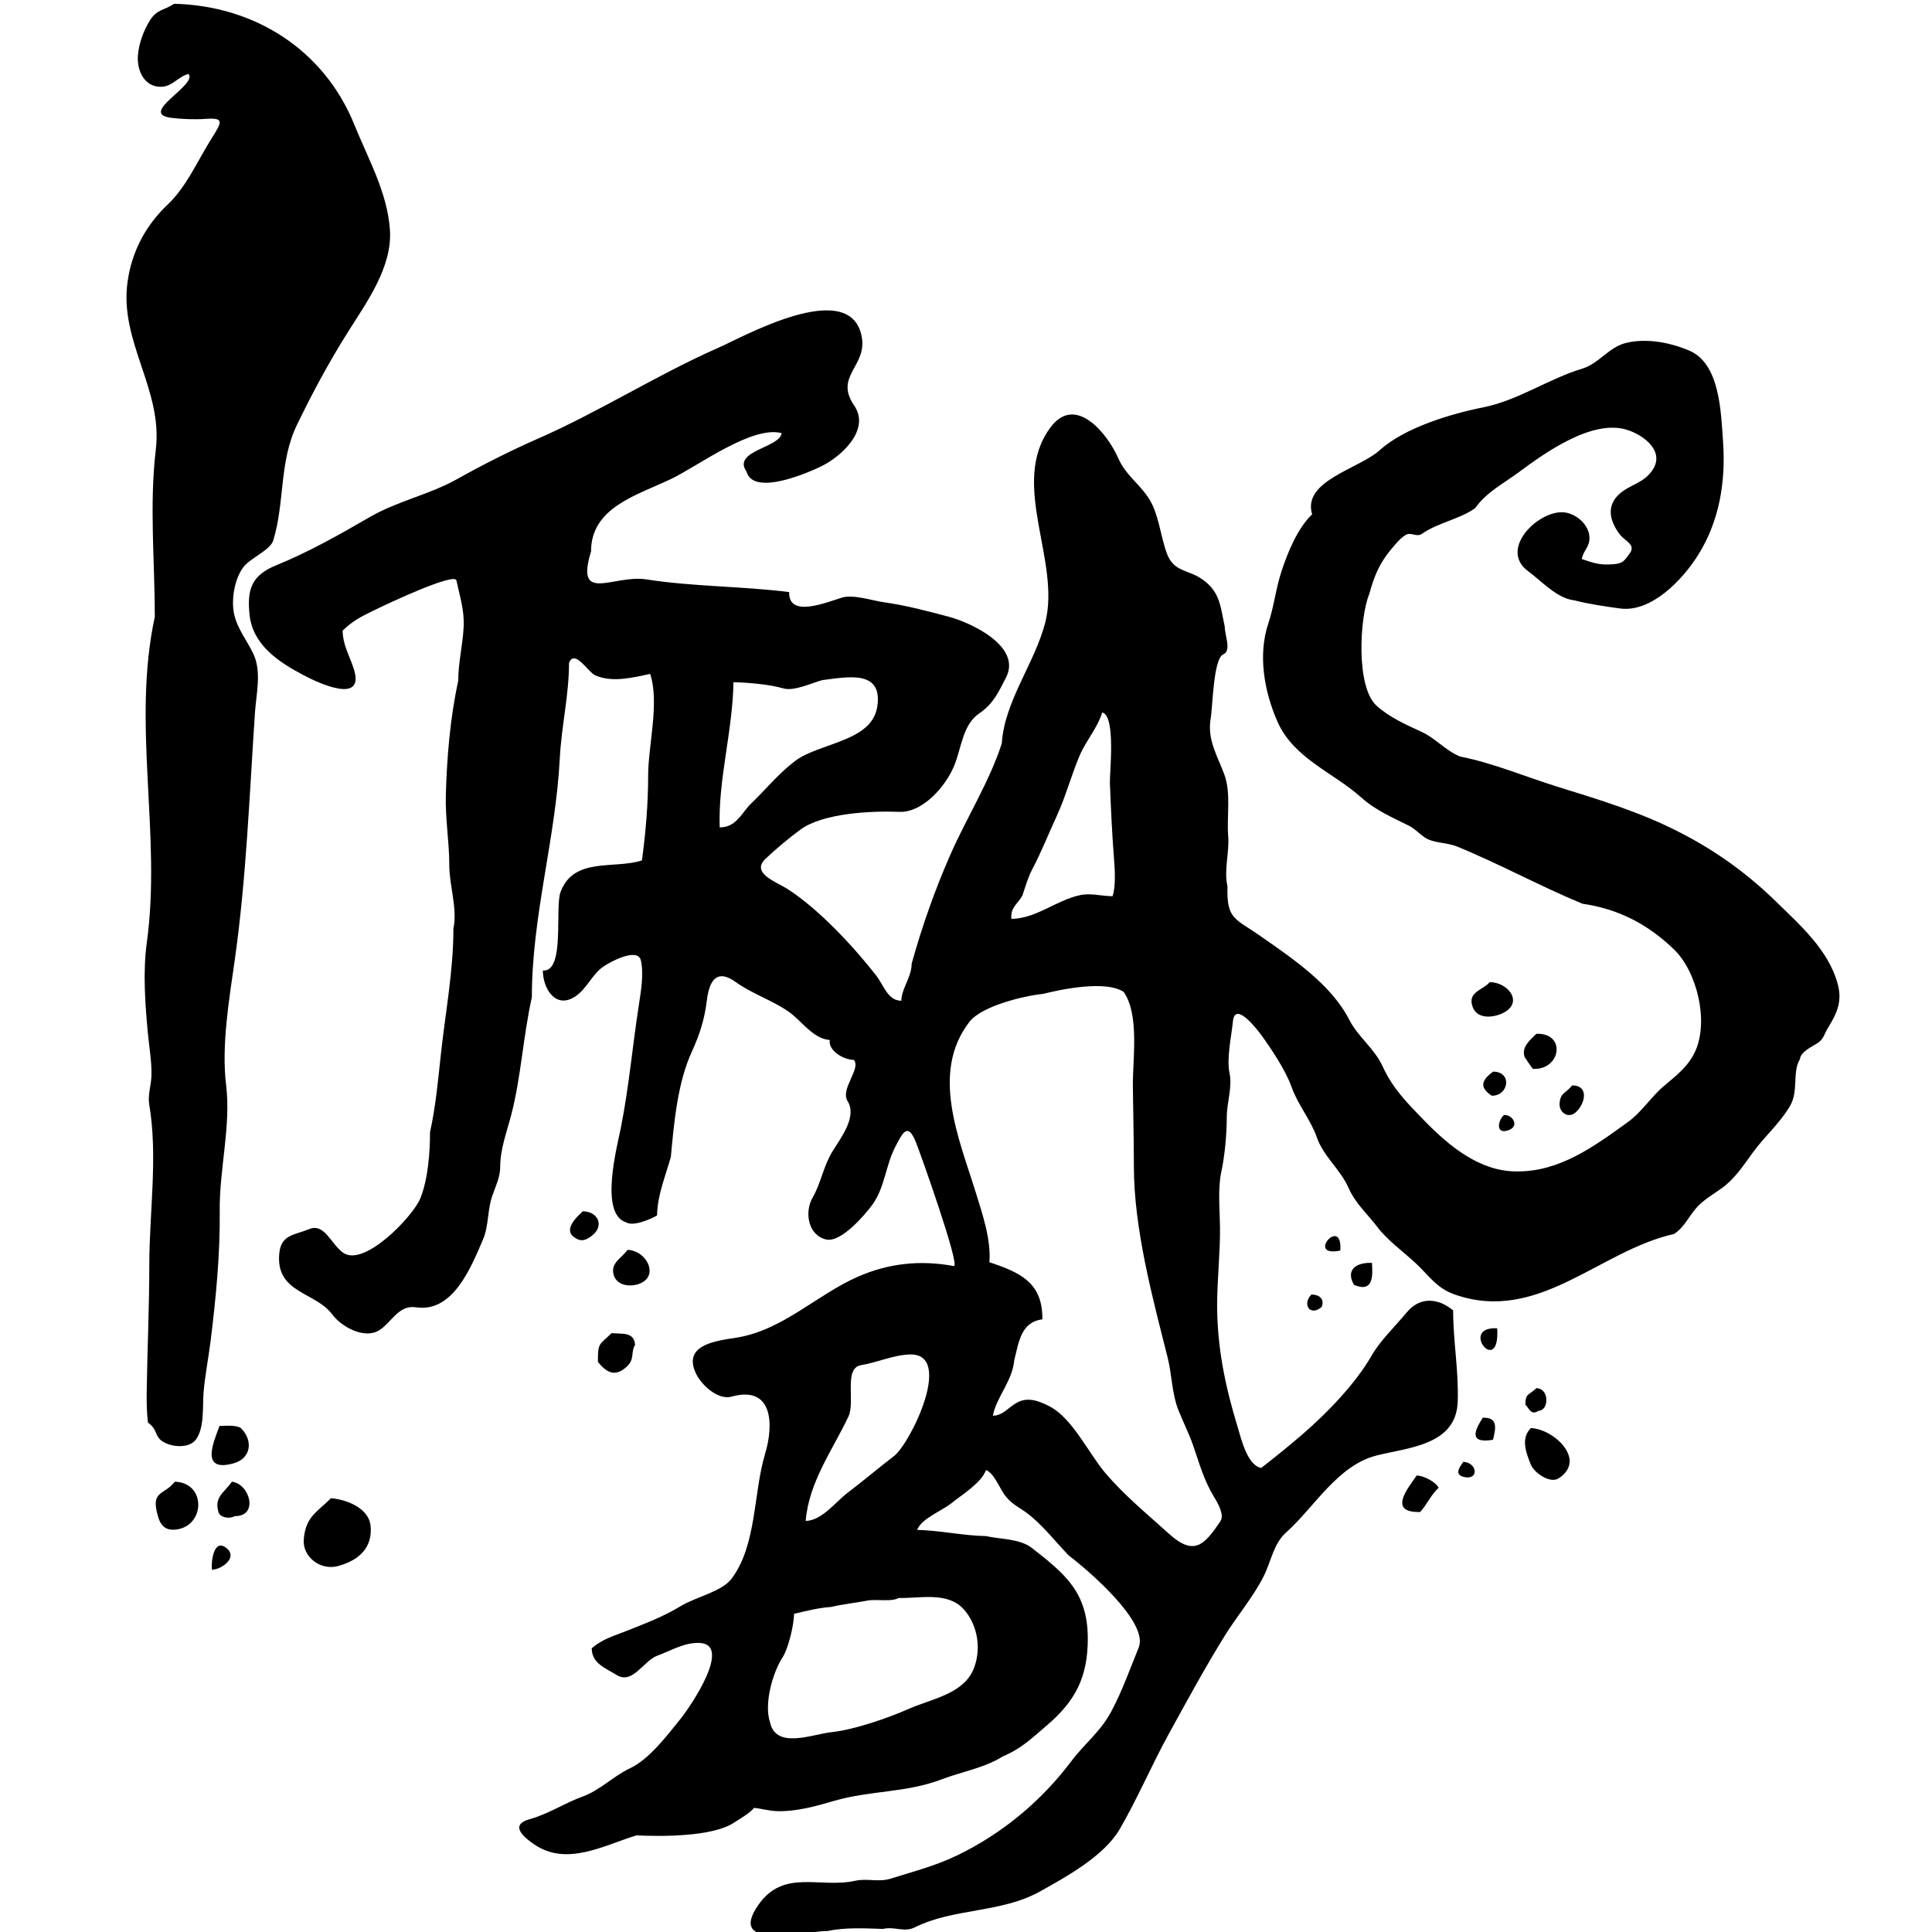 <?xml version="1.0" encoding="UTF-8" standalone="no"?>
<svg
   xmlns:dc="http://purl.org/dc/elements/1.1/"
   xmlns:cc="http://creativecommons.org/ns#"
   xmlns:rdf="http://www.w3.org/1999/02/22-rdf-syntax-ns#"
   xmlns:svg="http://www.w3.org/2000/svg"
   xmlns="http://www.w3.org/2000/svg"
   viewBox="0 0 512 512"
   height="512"
   width="512"
   xml:space="preserve"
   id="svg4504"
   version="1.1"><defs
     id="defs4508"><clipPath
       id="clipPath4520"
       clipPathUnits="userSpaceOnUse"><path
         id="path4518"
         d="M 0,5896.063 H 1842.52 V 0 H 0 Z" /></clipPath></defs><g
     transform="translate(-35.356,142.325)"
     id="layer1" /><g
     style="display:inline"
     transform="matrix(1.333,0,0,-1.333,-1075.046,4156.059)"
     id="g4512"><g
       transform="matrix(1.426,0,0,1.426,851.49,2810.068)"
       id="g4522"><path
         id="path4524"
         style="fill:#000000;fill-opacity:1;fill-rule:nonzero;stroke:none"
         d="M 0,0 C -1.789,1.431 -2.146,-2.011 -2.016,-3.035 -0.648,-2.979 1.674,-1.339 0,0 M 14.58,6.939 C 12.631,4.991 11.064,4.377 10.791,1.242 c -0.218,-2.482 2.334,-4.43 4.794,-3.754 2.975,0.818 4.826,2.613 4.517,5.644 -0.248,2.432 -3.398,3.659 -5.522,3.807 M 0.767,9.243 C -0.349,7.642 -1.767,7.097 -1.076,4.939 -0.848,4.228 0.523,4.025 1.151,4.446 4.56,4.392 3.268,8.963 0.767,9.243 m -7.961,0 c -1.401,-1.815 -3.137,-1.278 -2.53,-4.082 0.351,-1.626 0.86,-2.802 2.716,-2.585 4.045,0.474 4.26,6.533 -0.186,6.667 m 173.143,0.862 c -1.157,-1.687 -4.128,-5.198 0.48,-5.084 0.924,0.962 1.606,2.573 2.59,3.359 -0.391,0.852 -2.173,1.734 -3.07,1.725 m 6.522,1.918 c -0.618,-0.816 -1.344,-1.877 0.223,-2.151 1.928,-0.336 1.717,1.989 -0.223,2.151 m 9.402,4.702 c -1.336,-1.329 -0.832,-3.118 -0.003,-5.108 0.474,-1.149 2.679,-2.675 3.872,-1.904 3.965,2.57 -0.657,6.863 -3.869,7.012 M 1.038,11.814 c 2.37,0.67 2.771,3.149 0.975,4.911 -0.702,0.46 -2.171,0.305 -2.973,0.289 -0.698,-1.994 -2.89,-6.581 1.998,-5.2 m 174.12,6.349 c -1.342,-2.098 -1.742,-3.601 1.438,-3.07 0.345,1.514 0.786,3.155 -1.438,3.07 m 7.77,0.961 c 1.473,0.038 1.567,3.104 -0.287,3.164 -1.01,-0.987 -1.559,-0.694 -1.535,-2.304 0.527,-0.518 0.781,-1.552 1.822,-0.86 m -131.129,6.81 c 1.18,-1.42 2.312,-2.149 3.926,-0.737 1.287,1.126 0.59,1.973 1.254,3.135 -0.119,1.876 -1.94,1.468 -3.263,1.63 -1.77,-1.712 -1.917,-1.29 -1.917,-4.028 m 125.374,4.7 c -5.439,0.268 0.411,-6.94 0,0 m -24.462,2.973 c 0.437,1.168 -0.405,1.739 -1.438,1.729 -1.301,-1.297 -0.251,-3.135 1.438,-1.729 m 4.508,3.071 c 2.765,-1.159 2.599,1.416 2.493,3.067 -2.013,0.11 -3.784,-0.862 -2.493,-3.067 M 57.163,36.711 c 3.382,0.847 1.587,4.746 -1.24,4.859 -0.786,-1.174 -2.469,-1.816 -1.9,-3.568 0.429,-1.311 1.961,-1.584 3.14,-1.291 m 98.138,4.762 c 0.35,4.997 -4.94,-1.035 0,0 M 49.688,46.94 c -0.466,-0.461 -2.781,-2.391 -1.28,-3.55 0.94,-0.728 1.597,-0.579 2.541,0.139 1.819,1.39 0.848,3.411 -1.261,3.411 m 129.165,11.349 c 1.404,0.561 0.5,2.129 -0.721,2.082 -0.914,-0.766 -1.214,-2.854 0.721,-2.082 m 9.231,2.422 c 1.345,1.143 1.966,3.783 -0.457,3.783 -0.815,-1.063 -1.674,-0.98 -1.758,-2.546 -0.065,-1.219 1.183,-2.111 2.215,-1.237 m -11.488,5.703 c -1.531,-1.152 -2.023,-2.125 -0.19,-3.356 2.378,-0.053 2.913,3.367 0.19,3.356 m 5.66,0.385 c 3.811,-0.118 4.56,5.029 0.385,4.891 -0.951,-0.936 -2.132,-1.865 -1.63,-3.29 -0.076,0.22 1.245,-1.972 1.245,-1.601 m -6.139,12.085 c -0.907,-1.116 -3.159,-1.343 -2.358,-3.468 0.642,-1.697 2.764,-1.492 4.065,-0.905 3.174,1.424 0.909,4.395 -1.707,4.373 M 138.591,3.744 c -2.275,-3.387 -3.702,-4.91 -7.211,-1.729 -3.047,2.765 -6.191,5.317 -8.865,8.474 -2.291,2.706 -4.551,7.582 -7.708,9.236 -1.424,0.745 -3.016,1.384 -4.532,0.572 -1.267,-0.68 -1.993,-1.846 -3.416,-1.846 0.516,2.627 2.712,4.809 2.974,7.673 0.647,2.569 0.925,5.363 3.933,5.758 0.048,5.112 -3.053,6.517 -7.386,7.96 0.26,3.121 -0.992,6.797 -1.92,9.785 -2.326,7.499 -6.326,16.644 -0.873,23.719 1.706,2.216 7.57,3.636 10.273,3.907 2.667,0.667 8.704,1.914 11.224,0.288 2.249,-3.123 1.259,-9.529 1.296,-13.094 0.037,-3.748 0.143,-7.498 0.143,-11.222 0,-8.704 2.574,-18.213 4.701,-26.65 0.616,-2.448 0.582,-5.015 1.513,-7.372 0.651,-1.639 1.456,-3.213 2.036,-4.877 0.926,-2.662 1.469,-4.81 2.974,-7.291 0.499,-0.818 1.418,-2.437 0.844,-3.291 M 110.984,90.97 c 0.42,1.253 0.766,2.515 1.386,3.686 1.269,2.406 2.221,4.854 3.367,7.328 1.28,2.772 2.037,5.696 3.209,8.46 0.869,2.055 2.47,3.83 3.165,6.044 1.924,-0.453 1.014,-8.486 1.067,-9.844 0.141,-3.564 0.3,-7.106 0.581,-10.659 0.113,-1.461 0.253,-3.733 -0.208,-5.11 -1.598,-0.003 -3.014,0.484 -4.603,0.131 -3.304,-0.735 -6.003,-3.229 -9.498,-3.297 -0.177,1.576 0.86,2.059 1.534,3.261 M 93.075,12.816 C 90.89,11.145 88.833,9.38 86.619,7.707 84.963,6.459 83.033,3.818 80.767,3.775 c 0.435,5.419 3.765,9.907 5.954,14.538 0.994,2.097 -0.71,6.775 1.776,7.181 2.264,0.367 4.52,1.435 6.813,1.488 6.161,0.143 0.061,-12.41 -2.235,-14.166 m 9.706,-21.334 c 2.059,-2.262 2.563,-5.904 1.254,-8.658 -1.538,-3.222 -5.867,-3.917 -8.794,-5.208 -2.978,-1.315 -7.684,-2.955 -10.876,-3.292 -2.659,-0.279 -7.804,-2.465 -8.585,1.44 -0.831,2.478 0.358,6.844 1.779,9.015 0.789,1.207 1.586,4.548 1.579,6.044 1.735,0.402 3.4,0.843 5.179,0.961 1.696,0.398 3.433,0.575 5.143,0.898 1.126,0.209 3.318,-0.217 4.257,0.349 2.991,-0.066 6.821,0.913 9.064,-1.549 M 72.902,103.539 c -1.223,-1.382 -1.991,-3.083 -4.125,-3.07 -0.226,6.679 1.823,13.469 1.917,20.239 2.106,-0.058 4.971,-0.289 6.982,-0.87 1.458,-0.42 3.966,0.771 5.394,1.158 3.588,0.45 8.473,1.477 7.676,-3.695 -0.76,-4.939 -8.1,-5.001 -11.504,-7.609 -2.36,-1.809 -4.199,-4.116 -6.34,-6.153 m 151.723,-24.82 c -1.304,4.674 -5.167,8.076 -8.536,11.365 -4.038,3.945 -8.357,7.066 -13.435,9.676 -5.647,2.902 -11.192,4.539 -17.183,6.411 -4.554,1.424 -8.831,3.256 -13.478,4.177 -2.08,0.868 -3.425,2.55 -5.367,3.443 -2.153,0.984 -4.498,2.032 -6.27,3.636 -2.901,2.626 -2.367,12.27 -1.026,15.561 0.72,2.558 1.406,4.295 3.125,6.33 0.561,0.665 1.197,1.463 1.958,1.918 0.766,0.457 1.516,-0.382 2.306,0.176 2.186,1.543 5.235,2.016 7.383,3.566 1.572,2.225 3.913,3.395 6.1,5.018 3.641,2.705 10.175,7.381 15.005,5.917 2.429,-0.737 5.287,-2.972 3.691,-5.516 -1.253,-2.002 -3.237,-2.071 -4.796,-3.549 -1.789,-1.702 -1.142,-3.805 0.146,-5.516 0.75,-0.994 2.318,-1.406 1.39,-2.686 -0.759,-1.047 -0.966,-1.392 -2.25,-1.49 -1.918,-0.147 -2.666,0.133 -4.418,0.723 0.118,0.91 0.878,1.562 1.033,2.471 0.358,2.039 -1.757,3.946 -3.639,4.048 -3.575,0.196 -8.988,-5.195 -4.869,-8.22 1.911,-1.405 4.008,-3.788 6.42,-4.055 2.053,-0.522 4.257,-0.846 6.362,-1.133 4.391,-0.605 8.74,4.001 10.907,7.449 2.97,4.73 3.876,10.234 3.473,15.903 -0.296,4.154 -0.453,10.802 -4.722,12.603 -2.665,1.128 -5.928,1.759 -8.783,1.068 -2.428,-0.583 -3.769,-2.871 -6.109,-3.585 -4.834,-1.469 -8.858,-4.407 -13.899,-5.419 -4.477,-0.898 -10.88,-2.816 -14.34,-5.95 -2.899,-2.625 -10.838,-4.251 -9.434,-8.944 -2.051,-1.969 -3.419,-5.351 -4.276,-7.969 -0.784,-2.386 -1.047,-4.914 -1.812,-7.187 -1.511,-4.471 -0.581,-9.57 1.265,-13.768 2.243,-5.103 7.789,-7.076 11.633,-10.52 2.073,-1.859 4.324,-2.781 6.777,-4.021 0.937,-0.474 1.773,-1.545 2.717,-1.908 1.284,-0.494 2.626,-0.421 3.947,-0.961 5.906,-2.417 11.542,-5.523 17.444,-7.959 4.96,-0.709 9.095,-2.834 12.749,-6.363 3.256,-3.146 4.877,-10.075 2.961,-14.221 -0.968,-2.094 -2.552,-3.308 -4.281,-4.758 -1.936,-1.626 -3.088,-3.647 -5.193,-5.164 -4.633,-3.336 -9.445,-6.885 -15.442,-6.813 -5.153,0 -9.434,3.573 -12.882,7.119 -2.339,2.407 -4.347,4.418 -5.764,7.5 -1.182,2.575 -3.428,4.103 -4.681,6.553 -2.525,4.926 -7.916,8.526 -12.359,11.638 -3.538,2.48 -4.739,2.295 -4.604,6.906 -0.527,2.416 0.291,4.664 0.098,7.093 -0.214,2.711 0.417,5.935 -0.526,8.498 -0.98,2.661 -2.421,4.872 -1.914,7.828 0.286,1.671 0.365,8.37 1.766,8.961 1.166,0.492 0.193,2.653 0.193,3.881 -0.594,2.692 -0.606,4.766 -3.06,6.526 -2.044,1.466 -4.033,1.003 -5.01,3.662 -0.961,2.612 -1.107,5.725 -2.742,8.012 -1.421,1.984 -3.043,2.992 -4.07,5.334 -1.419,3.236 -5.903,8.962 -9.427,4.196 -5.774,-7.808 1.513,-18.567 -0.718,-27.203 -1.458,-5.655 -5.684,-10.944 -6.053,-16.835 -1.675,-5.221 -4.864,-10.297 -7.1,-15.35 -2.211,-4.994 -4.016,-10.154 -5.467,-15.347 0,-1.916 -1.438,-3.496 -1.438,-5.179 -1.918,0.02 -2.422,2.137 -3.556,3.583 -3.141,4.017 -7.936,9.169 -12.24,11.953 -1.592,1.031 -5.277,2.247 -3.122,4.279 1.475,1.387 3.215,2.846 4.838,4.041 3.141,2.316 9.922,2.638 13.807,2.481 3.172,-0.129 6.409,3.426 7.65,6.455 1.035,2.526 1.154,5.685 3.502,7.285 1.945,1.325 2.666,2.947 3.716,4.988 2.232,4.328 -4.855,7.645 -8.003,8.48 -2.959,0.788 -6.02,1.6 -9.056,2.018 -1.599,0.224 -4.217,1.118 -5.786,0.65 -2.165,-0.651 -7.512,-2.913 -7.387,0.764 -6.654,0.836 -13.296,0.739 -19.921,1.77 -4.557,0.709 -9.97,-3.472 -7.704,3.892 0,6.128 6.356,7.821 11.113,10.086 3.822,1.823 11.313,7.5 15.458,6.413 -0.211,-2.047 -6.935,-2.446 -4.892,-5.372 0.987,-3.521 8.791,-0.052 10.414,0.741 2.818,1.377 6.905,5.114 4.596,8.476 -2.885,4.195 2.011,5.485 1.001,9.843 -1.847,7.976 -16.479,-0.268 -19.944,-1.792 -8.571,-3.773 -16.561,-8.903 -25.132,-12.662 -3.866,-1.698 -7.651,-3.611 -11.333,-5.67 -3.879,-2.17 -8.27,-3.025 -12.18,-5.299 -4.112,-2.388 -8.592,-4.91 -13,-6.695 -3.411,-1.385 -4.097,-3.348 -3.702,-6.948 0.46,-4.179 4.095,-6.564 7.507,-8.362 1.9,-1.003 8.711,-4.283 7,0.934 -0.591,1.805 -1.521,3.309 -1.535,5.275 1.572,1.517 2.808,2.057 4.832,3.044 1.191,0.58 10.779,5.123 11.03,3.946 0.483,-2.275 1.13,-4.168 1.007,-6.516 -0.132,-2.514 -0.753,-4.956 -0.753,-7.477 -1.129,-5.161 -1.588,-10.67 -1.73,-15.947 -0.088,-3.277 0.482,-6.484 0.482,-9.76 0,-2.839 1.169,-6.074 0.575,-8.825 0,-5.93 -1.117,-11.696 -1.754,-17.584 -0.39,-3.615 -0.72,-7.255 -1.507,-10.81 0,-2.866 -0.272,-6.518 -1.343,-9.21 C 26.057,46.269 19.25,39.139 16.313,41.146 14.578,42.334 13.706,45.375 11.51,44.449 9.544,43.623 7.659,43.73 7.385,41.14 c -0.592,-5.626 4.997,-5.374 7.386,-8.586 1.272,-1.712 4.46,-3.481 6.522,-2.206 1.72,1.06 2.716,3.583 5.107,3.213 5.148,-0.793 7.651,5.419 9.378,9.449 0.812,1.895 0.609,4.158 1.311,6.138 0.481,1.357 1.088,2.581 1.088,4.028 0,2.452 0.926,4.849 1.534,7.195 1.387,5.342 1.663,11.002 2.879,16.405 0,11.357 3.306,22.01 3.893,33.304 0.236,4.547 1.287,8.801 1.287,13.315 0.797,1.992 2.666,-1.295 3.644,-1.727 2.405,-1.056 5.234,-0.315 7.674,0.193 1.321,-4.06 -0.287,-9.972 -0.287,-14.198 0,-4.049 -0.339,-7.868 -0.863,-11.8 -3.871,-1.261 -9.491,0.527 -11.343,-4.394 -0.833,-2.211 0.664,-11.237 -2.471,-10.951 0.003,-2.463 1.699,-5.331 4.362,-3.725 1.705,1.028 2.4,3.05 3.984,4.202 0.867,0.633 4.89,2.847 5.322,0.908 0.425,-1.905 -0.002,-4.345 -0.293,-6.243 -0.873,-5.658 -1.375,-11.393 -2.493,-17.038 -0.524,-2.653 -3.042,-12.048 0.725,-13.216 0.998,-0.635 3.545,0.487 4.316,0.961 0.052,2.865 1.16,5.443 1.92,8.153 0.44,4.729 0.925,10.323 2.921,14.666 1.077,2.349 1.782,4.521 2.092,7.102 0.317,2.647 1.279,4.606 4.045,2.608 2.218,-1.601 5.004,-2.501 7.318,-4.089 1.816,-1.246 3.428,-3.824 5.782,-3.98 -0.254,-1.393 1.78,-2.747 3.358,-2.781 1.042,-1.229 -1.935,-4.046 -0.874,-5.739 1.355,-2.154 -0.909,-5.073 -2.108,-7.015 -1.255,-2.03 -1.59,-4.386 -2.776,-6.451 -1.164,-2.025 -0.619,-5.272 1.92,-5.831 2.068,-0.455 5.415,3.473 6.449,4.899 1.689,2.334 1.818,5.41 3.154,8 1.064,2.07 1.755,3.446 2.878,0.684 0.681,-1.677 6.268,-17.466 5.293,-17.285 -4.651,0.863 -9.054,0.404 -13.361,-1.478 -5.797,-2.546 -10.505,-7.492 -16.978,-8.508 -2.82,-0.44 -7.585,-0.99 -5.568,-5.078 0.764,-1.547 3.036,-3.666 4.943,-3.135 5.666,1.579 5.929,-3.736 4.651,-7.988 C 73.448,7.603 73.973,0.52 70.471,-4.235 c -1.37,-1.862 -4.998,-2.564 -7.161,-3.884 -2.356,-1.436 -4.853,-2.378 -7.411,-3.397 -1.98,-0.791 -3.397,-1.138 -4.963,-2.453 0.014,-2.148 1.923,-2.758 3.446,-3.717 2.262,-1.423 3.723,1.952 5.723,2.686 2.016,0.744 3.625,1.788 5.733,1.771 4.857,-0.04 -1.096,-8.83 -2.54,-10.614 -1.844,-2.28 -4.338,-5.6 -7.019,-6.864 -2.298,-1.08 -4.199,-3.064 -6.557,-3.919 -2.537,-0.923 -4.856,-2.468 -7.461,-3.187 -2.857,-0.787 -0.781,-2.533 0.671,-3.517 4.524,-3.064 9.56,-0.178 14.238,1.269 3.476,-0.173 10.545,-0.199 13.53,1.729 0.826,0.535 2.247,1.334 2.873,2.107 1.047,-0.117 2.062,-0.409 3.12,-0.455 2.692,-0.102 5.49,0.68 8.039,1.429 4.981,1.457 10.021,1.11 14.962,2.988 2.946,1.12 5.91,1.566 8.603,3.234 2.556,1.085 3.956,2.478 6.075,4.283 4.007,3.415 5.725,6.748 5.725,12.119 0,6.405 -3.124,9.004 -7.8,12.637 -1.707,1.325 -4.374,1.191 -6.397,1.655 -3.26,0.064 -6.382,0.785 -9.594,0.864 0.559,1.563 3.546,2.71 4.772,3.711 1.388,1.136 4.226,2.854 4.822,4.634 1.078,-0.388 1.925,-2.537 2.567,-3.417 0.874,-1.209 1.646,-1.538 2.804,-2.337 2.188,-1.509 4.299,-4.208 6.141,-6.138 2.791,-2.112 11.217,-9.351 9.783,-12.856 -1.226,-3.004 -2.26,-5.96 -3.795,-8.866 -1.518,-2.869 -3.721,-4.481 -5.606,-6.987 -4.16,-5.535 -9.565,-10.036 -15.808,-13.076 -3.084,-1.502 -6.128,-2.27 -9.352,-3.285 -1.721,-0.54 -3.257,0.07 -4.96,-0.303 -4.981,-1.098 -9.957,1.715 -13.508,-3.369 -4.609,-6.595 7.009,-3.537 9.671,-3.636 2.389,0.523 5.241,0.375 7.675,0.29 1.756,0.383 2.951,-0.539 4.507,0.238 5.309,2.657 12.004,1.981 17.359,4.956 3.679,2.047 8.985,4.971 11.149,8.682 2.496,4.284 4.44,8.905 6.845,13.279 2.528,4.599 5.038,9.234 7.814,13.709 1.724,2.782 3.986,5.42 5.449,8.337 0.995,1.978 1.363,4.515 3.088,6.051 3.988,3.555 7.181,9.386 12.677,10.763 4.422,1.109 11.082,1.42 11.272,7.523 0.138,4.389 -0.64,8.379 -0.64,12.699 -2.036,1.697 -4.596,1.984 -6.463,-0.277 -1.582,-1.918 -3.679,-3.897 -4.909,-6.038 -2.246,-3.911 -6.185,-7.986 -9.592,-10.927 -1.96,-1.695 -3.833,-3.206 -5.798,-4.726 -1.975,0.387 -2.82,4.205 -3.286,5.726 -1.712,5.572 -2.854,11.099 -2.854,16.93 0,3.654 0.44,7.341 0.398,10.96 -0.026,2.337 -0.322,5.332 0.179,7.633 0.494,2.287 0.766,5.319 0.766,7.673 0,1.999 0.801,4.175 0.384,6.14 -0.431,2.03 0.268,5.137 0.475,7.207 0.296,2.969 3.548,-1.356 4.034,-2.028 1.411,-1.951 3.334,-4.861 4.127,-7.097 0.906,-2.553 2.648,-4.528 3.544,-7.078 0.918,-2.616 3.29,-4.472 4.415,-7.024 0.975,-2.213 2.618,-3.602 4.028,-5.468 1.395,-1.845 3.658,-3.461 5.379,-5.074 1.864,-1.747 2.867,-3.439 5.413,-4.327 11.658,-4.068 20.127,6.121 30.55,8.442 1.371,0.867 2.061,2.421 3.09,3.609 0.994,1.144 2.415,1.934 3.626,2.818 1.77,1.291 3.016,3.194 4.287,4.945 1.64,2.264 3.753,4.048 5.178,6.483 1.224,2.093 0.279,4.742 1.375,6.51 0.084,1.025 1.659,1.744 2.392,2.202 0.938,0.585 0.992,1.324 1.541,2.21 1.286,2.08 1.999,3.714 1.314,6.164 M 1.083,130.186 c -0.441,1.998 0.051,4.975 1.328,6.614 0.974,1.243 3.708,2.317 4.121,3.662 1.64,5.34 0.793,10.946 3.334,16.179 2.228,4.586 4.486,8.784 7.209,13.088 2.566,4.06 6.025,8.87 5.735,13.925 -0.3,5.201 -3.057,10.053 -4.966,14.775 -4.262,10.539 -14.033,16.612 -25.136,16.862 -1.349,-0.926 -2.371,-0.736 -3.356,-2.303 -0.895,-1.419 -1.574,-3.279 -1.686,-4.954 -0.139,-2.09 0.913,-4.385 3.286,-4.316 1.511,0.042 2.374,1.455 3.772,1.789 1.305,-1.539 -7.073,-5.507 -2.441,-6.112 1.386,-0.184 3.382,-0.258 4.775,-0.154 2.688,0.2 2.353,-0.385 0.874,-2.731 -1.883,-2.989 -3.497,-6.736 -6.087,-9.181 -3.122,-2.948 -5.023,-6.593 -5.617,-10.771 -1.188,-8.36 4.935,-15.011 3.935,-23.412 -0.92,-7.732 -0.14,-15.519 -0.14,-23.326 -3.237,-14.896 0.956,-30.435 -1.114,-45.416 -0.563,-4.076 -0.235,-8.578 0.149,-12.644 0.184,-1.95 0.559,-4.008 0.494,-5.968 -0.04,-1.228 -0.521,-2.676 -0.316,-3.894 1.245,-7.343 0.019,-15.046 0.019,-22.464 0,-5.948 -0.285,-11.829 -0.364,-17.76 -0.018,-1.395 0.012,-2.795 0.174,-4.184 1.386,-0.987 0.917,-1.879 2.016,-2.619 1.209,-0.814 3.753,-1.064 4.71,0.301 1.17,1.671 0.872,4.542 1.026,6.473 0.198,2.434 0.699,4.875 0.996,7.303 0.741,6.05 1.322,11.968 1.26,18.09 -0.061,5.807 1.592,11.806 0.889,17.53 -0.672,5.49 0.431,11.95 1.205,17.394 1.612,11.339 2.052,23.099 2.819,34.509 0.177,2.628 0.958,5.696 -0.226,8.197 -0.879,1.852 -2.224,3.477 -2.677,5.518" /></g></g></svg>